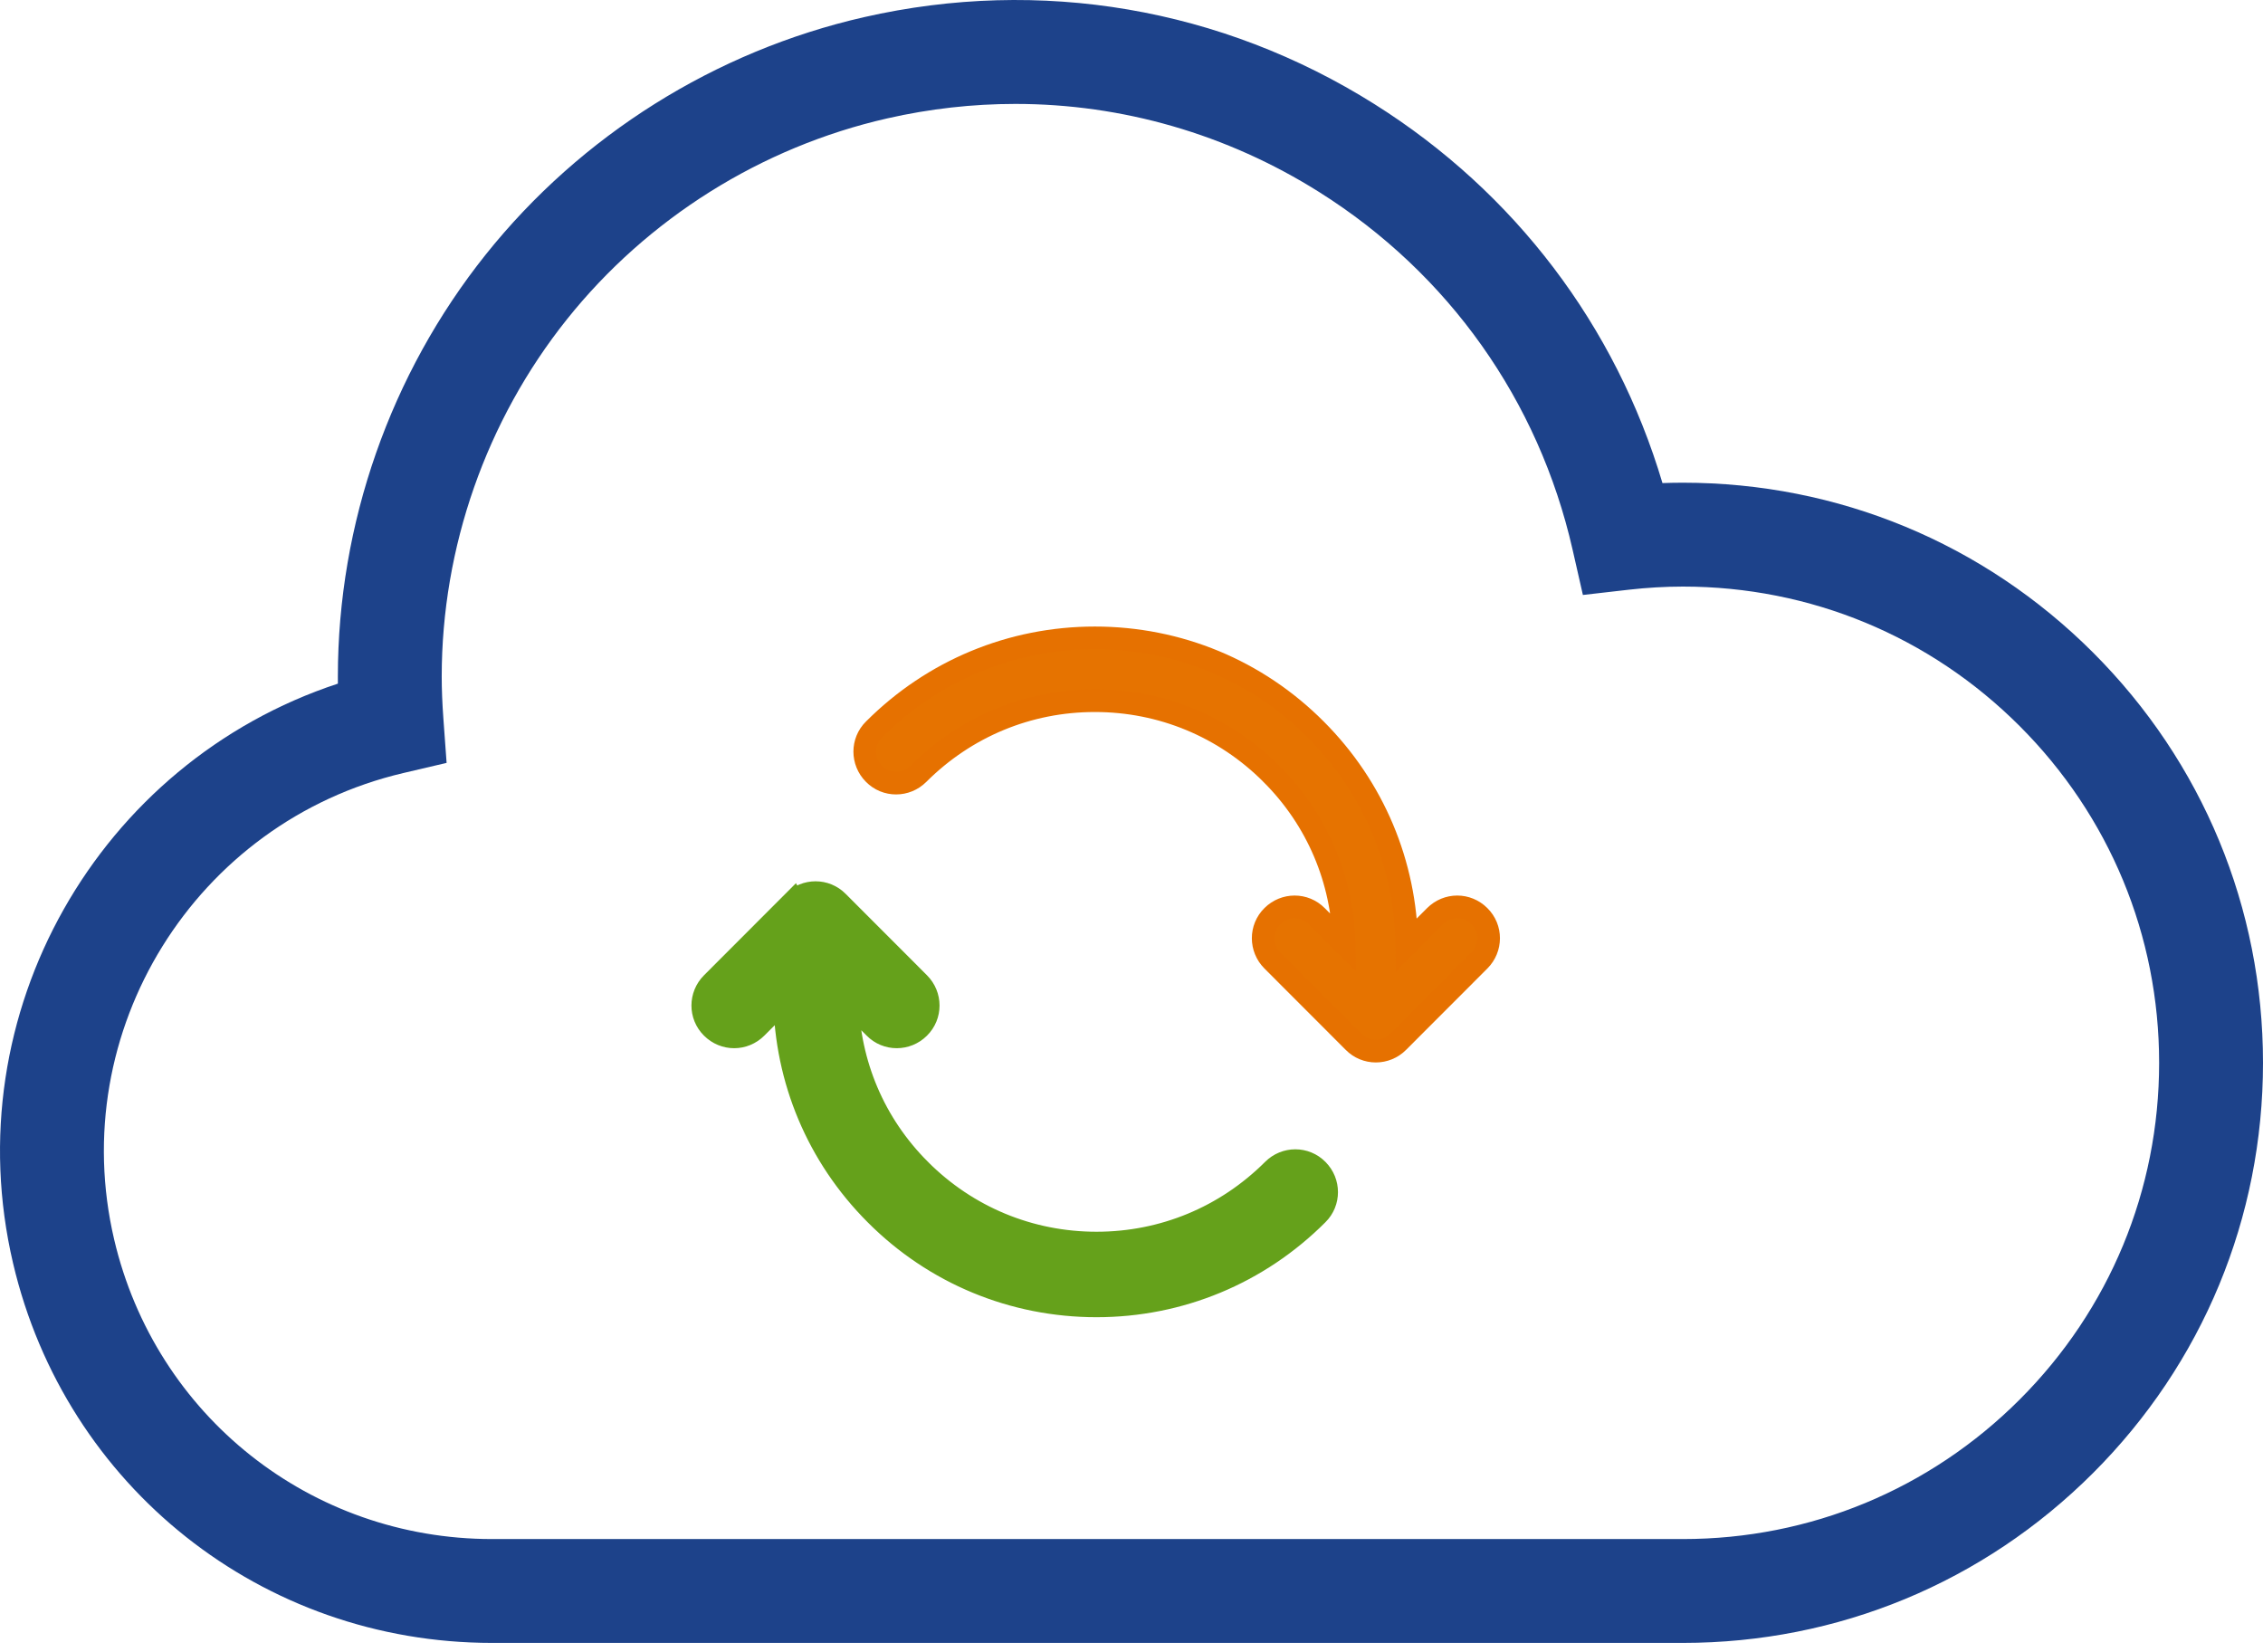 <svg width="100" height="73" viewBox="0 0 100 73" fill="none" xmlns="http://www.w3.org/2000/svg">
<path d="M21.739 72.598C11.594 72.599 2.894 65.704 0.577 55.82C-2.012 44.778 4.354 33.691 14.931 30.209C14.93 30.102 14.93 29.997 14.93 29.892C14.932 23.146 17.251 16.527 21.459 11.255C25.668 5.982 31.608 2.254 38.186 0.757C45.971 -1.016 53.98 0.35 60.738 4.602C66.933 8.499 71.397 14.395 73.463 21.347C73.763 21.336 74.063 21.33 74.362 21.33H74.367C81.214 21.33 87.651 23.996 92.493 28.838C97.334 33.68 100 40.117 100 46.965C100 53.812 97.333 60.249 92.491 65.091C87.65 69.932 81.213 72.598 74.366 72.598C74.365 72.598 74.365 72.598 74.365 72.598H21.774C21.763 72.598 21.75 72.598 21.739 72.598ZM44.87 4.592C42.985 4.592 41.087 4.803 39.204 5.232C33.636 6.499 28.608 9.655 25.046 14.118C21.484 18.581 19.521 24.183 19.519 29.893C19.519 30.46 19.543 31.07 19.593 31.757L19.735 33.711L17.829 34.158C8.621 36.317 2.886 45.565 5.045 54.773C6.874 62.569 13.738 68.009 21.743 68.009C21.752 68.009 21.761 68.009 21.771 68.009H74.365C79.986 68.009 85.271 65.82 89.246 61.846C93.221 57.871 95.41 52.586 95.41 46.965C95.41 41.344 93.221 36.059 89.247 32.084C85.273 28.11 79.989 25.921 74.368 25.92C73.576 25.921 72.776 25.968 71.989 26.057L69.947 26.291L69.491 24.287C67.991 17.697 64.014 12.086 58.294 8.487C54.208 5.916 49.581 4.592 44.87 4.592Z" fill="#1D428A"/>
<path d="M37.444 44.202L38.647 45.406C38.648 45.407 38.648 45.408 38.649 45.408C39.188 45.958 40.066 45.952 40.608 45.412C41.157 44.871 41.151 43.993 40.609 43.45L40.609 43.45L37.019 39.856C37.018 39.855 37.018 39.855 37.017 39.854C36.477 39.304 35.598 39.31 35.057 39.852L37.444 44.202ZM37.444 44.202C37.511 47.011 38.623 49.669 40.653 51.695L40.653 51.696C42.735 53.78 45.503 54.929 48.455 54.929C51.406 54.929 54.168 53.781 56.257 51.696C56.799 51.153 57.678 51.147 58.218 51.698C58.757 52.24 58.763 53.117 58.214 53.657C55.611 56.263 52.138 57.706 48.455 57.706C44.773 57.706 41.298 56.27 38.694 53.656C36.125 51.083 34.73 47.708 34.672 44.158L33.421 45.41L33.421 45.41C33.151 45.68 32.798 45.819 32.442 45.819C32.087 45.819 31.734 45.681 31.464 45.412C30.915 44.871 30.921 43.993 31.463 43.45C31.463 43.45 31.463 43.45 31.463 43.45L35.056 39.852L37.444 44.202Z" fill="#65A11B" stroke="#65A11B"/>
<path d="M58.189 40.486L59.392 41.691C59.325 38.881 58.213 36.223 56.183 34.197L56.183 34.196C54.101 32.112 51.333 30.963 48.381 30.963C45.43 30.963 42.668 32.111 40.579 34.197C40.037 34.739 39.158 34.745 38.618 34.194C38.079 33.652 38.073 32.775 38.622 32.235C41.225 29.629 44.698 28.186 48.381 28.186C52.064 28.186 55.538 29.622 58.142 32.237C60.711 34.809 62.106 38.185 62.164 41.734L63.415 40.482L63.415 40.482C63.685 40.212 64.038 40.073 64.394 40.073C64.749 40.073 65.102 40.211 65.371 40.48C65.921 41.021 65.915 41.899 65.373 42.442L61.779 46.04C61.779 46.04 61.779 46.04 61.779 46.04C61.238 46.582 60.359 46.588 59.819 46.038C59.818 46.037 59.818 46.037 59.817 46.036L56.227 42.442L56.227 42.442C55.685 41.899 55.679 41.021 56.228 40.48C56.77 39.94 57.647 39.934 58.187 40.484C58.188 40.484 58.188 40.485 58.189 40.486Z" fill="#E67300" stroke="#E67100"/>
</svg>
